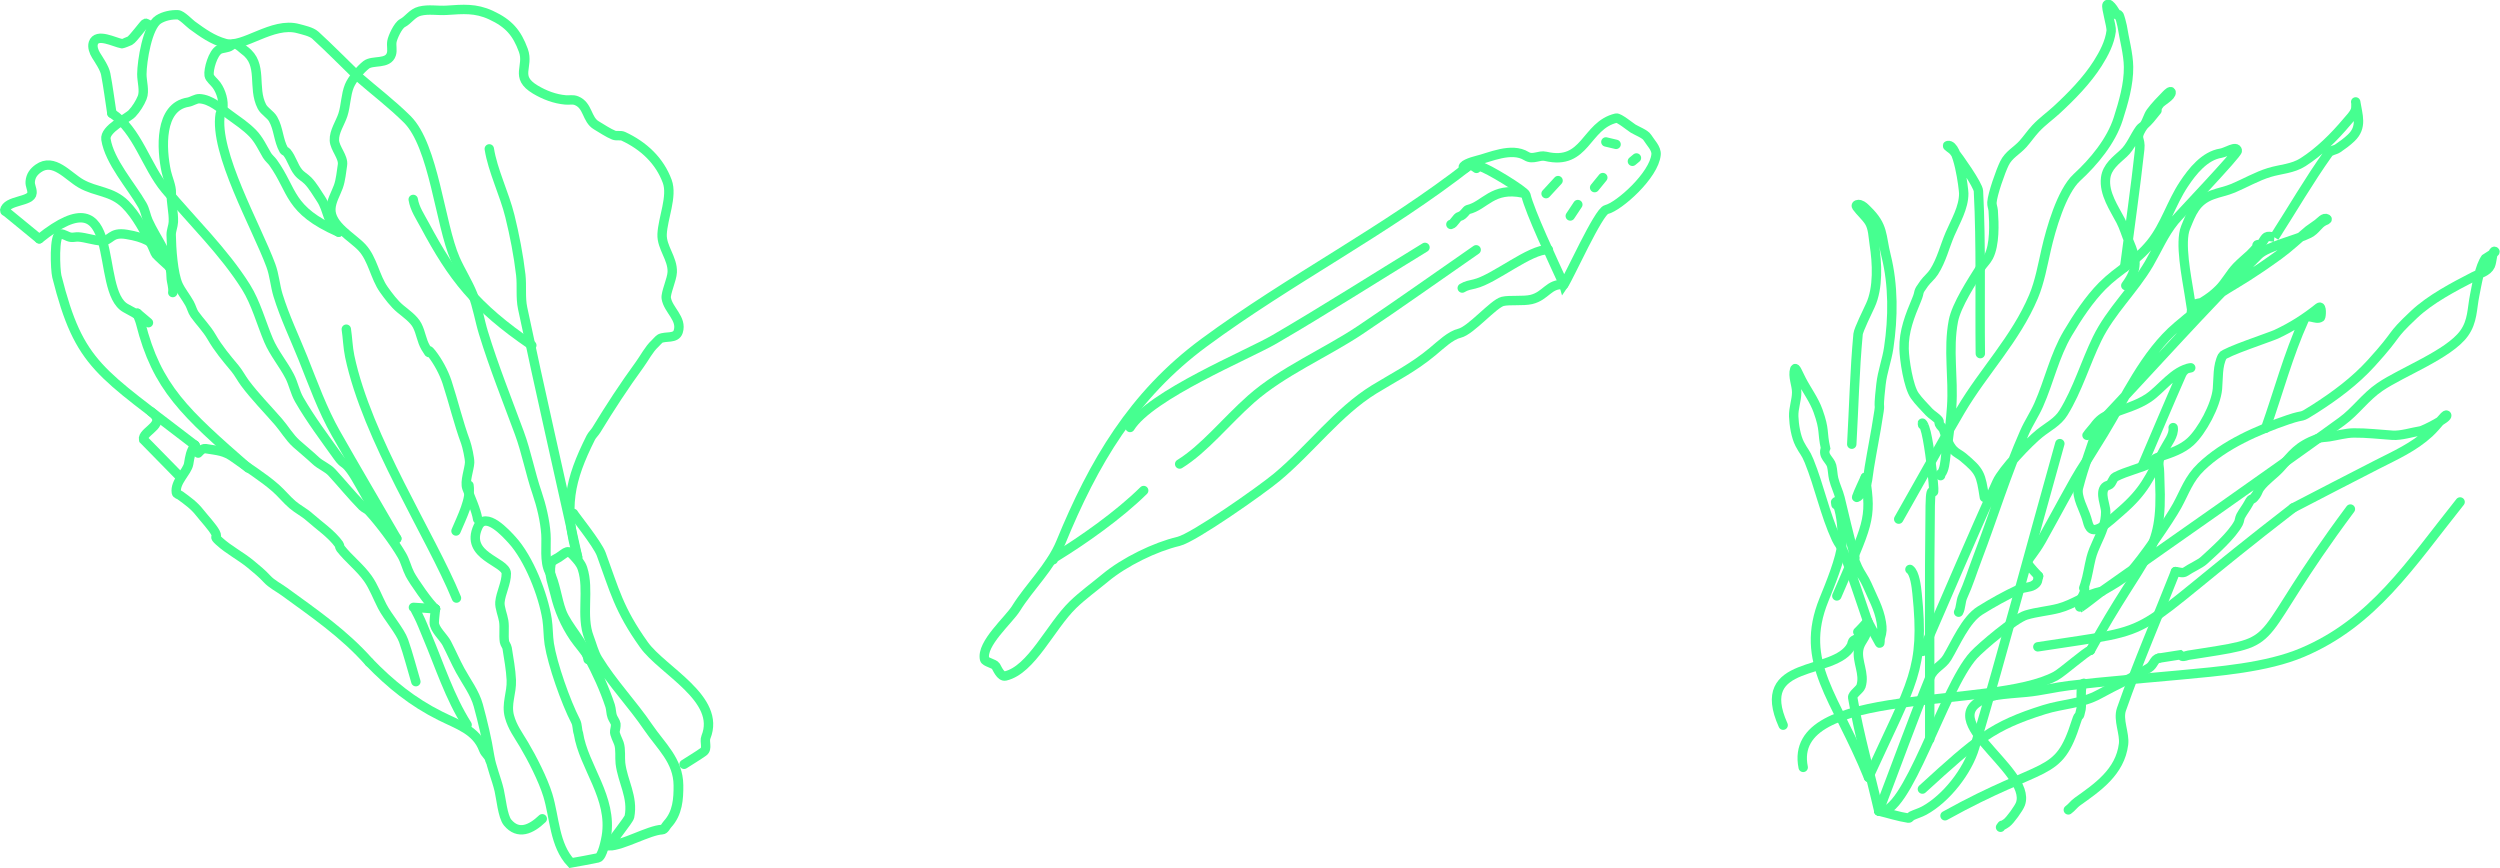 <?xml version="1.0" encoding="UTF-8" standalone="no"?>
<!-- Created with Inkscape (http://www.inkscape.org/) -->

<svg
   width="175.025mm"
   height="60.77mm"
   viewBox="0 0 175.025 60.77"
   version="1.1"
   id="svg5"
   inkscape:version="1.1.2 (b8e25be833, 2022-02-05)"
   sodipodi:docname="veg2.svg"
   xmlns:inkscape="http://www.inkscape.org/namespaces/inkscape"
   xmlns:sodipodi="http://sodipodi.sourceforge.net/DTD/sodipodi-0.dtd"
   xmlns="http://www.w3.org/2000/svg"
   xmlns:svg="http://www.w3.org/2000/svg">
  <sodipodi:namedview
     id="namedview7"
     pagecolor="#ffffff"
     bordercolor="#666666"
     borderopacity="1.0"
     inkscape:pageshadow="2"
     inkscape:pageopacity="0.0"
     inkscape:pagecheckerboard="false"
     inkscape:document-units="mm"
     showgrid="true"
     inkscape:snap-grids="false"
     inkscape:zoom="0.70710678"
     inkscape:cx="572.04939"
     inkscape:cy="-16.970563"
     inkscape:window-width="1920"
     inkscape:window-height="1017"
     inkscape:window-x="-8"
     inkscape:window-y="-8"
     inkscape:window-maximized="1"
     inkscape:current-layer="layer1"
     fit-margin-top="0"
     fit-margin-left="0"
     fit-margin-right="0"
     fit-margin-bottom="0">
    <inkscape:grid
       type="xygrid"
       id="grid857"
       originx="-2.418"
       originy="-2.226" />
  </sodipodi:namedview>
  <defs
     id="defs2" />
  <g
     inkscape:label="Layer 1"
     inkscape:groupmode="layer"
     id="layer1"
     transform="translate(-2.418,-2.226)">
    <g
       id="g3473"
       transform="matrix(-2.006,-1.462,1.462,-2.006,43.181,74.387)"
       style="stroke-linecap:round;paint-order:stroke fill markers">
      <path
         style="fill:none;stroke:#46ff90;stroke-width:0.265;stroke-linecap:round;stroke-linejoin:miter;stroke-miterlimit:4;stroke-dasharray:none;stroke-opacity:1;paint-order:stroke fill markers"
         d="m 10.98,4.862 c 1.042,0.23 2.061,0.198 3.109,0.198 0.183,0 0.412,-0.037 0.595,0 0.203,0.041 0.42,0.054 0.628,0.066 0.36,0.021 0.733,-0.04 1.091,0 0.257,0.029 0.062,0.047 0.232,0.132 0.153,0.077 0.509,0.145 0.695,0.198 0.245,0.07 0.476,0.066 0.728,0.066 0.044,0 0.101,-0.031 0.132,0 0.219,0.219 0.095,0.652 0.198,0.86 0.094,0.189 0.165,0.313 0.165,0.529"
         id="path1332" />
      <path
         style="fill:none;stroke:#46ff90;stroke-width:0.265;stroke-linecap:round;stroke-linejoin:miter;stroke-miterlimit:4;stroke-dasharray:none;stroke-opacity:1;paint-order:stroke fill markers"
         d="m 9.591,5.192 c 0.32,0.243 0.628,0.501 0.959,0.728 0.24,0.164 0.764,0.283 1.058,0.43 0.254,0.127 0.526,0.308 0.794,0.397 0.365,0.122 0.759,0.127 1.124,0.232 0.038,0.011 0.062,0.054 0.099,0.066 0.341,0.114 0.771,0.097 1.124,0.132 0.196,0.02 0.399,-0.015 0.595,0 0.228,0.018 0.437,0.079 0.661,0.099 0.477,0.043 0.975,0 1.455,0 0.332,0 0.481,-0.108 0.794,-0.265 0.1,-0.05 0.088,-0.237 0.099,-0.232 0.071,0.036 0.132,0.088 0.198,0.132"
         id="path1334" />
      <path
         style="fill:none;stroke:#46ff90;stroke-width:0.265;stroke-linecap:round;stroke-linejoin:miter;stroke-miterlimit:4;stroke-dasharray:none;stroke-opacity:1;paint-order:stroke fill markers"
         d="M 5.027,6.714 C 4.349,6.036 3.178,5.826 2.679,4.829 2.638,4.747 2.426,4.299 2.514,4.2 2.685,4.008 2.866,3.825 3.043,3.638 3.722,3.768 4.169,4.4 4.696,4.796 5.069,5.075 5.669,5.378 6.085,5.556 6.374,5.68 6.632,5.756 6.879,5.953 c 0.289,0.231 0.335,0.575 0.562,0.86 0.183,0.229 0.428,0.461 0.628,0.661 0.04,0.04 0.125,0.059 0.165,0.099 0.131,0.131 0.23,0.329 0.364,0.463 0.11,0.11 0.319,0.235 0.397,0.364 C 9.13,8.625 9.167,8.948 9.327,9.161 9.532,9.435 10.568,8.854 10.749,9.757 10.848,10.255 9.981,10.066 9.757,10.021 9.063,9.882 8.132,9.289 7.64,8.797 7.475,8.632 7.341,8.433 7.177,8.268 6.77,7.861 5.844,7.222 5.292,6.945 5.183,6.891 5.121,6.776 5.027,6.714 Z"
         id="path1336" />
      <path
         style="fill:none;stroke:#46ff90;stroke-width:0.275;stroke-linecap:round;stroke-linejoin:miter;stroke-miterlimit:4;stroke-dasharray:none;stroke-opacity:1;paint-order:stroke fill markers"
         d="M 2.461,4.663 C 2.163,4.876 1.809,5.682 1.521,5.911 1.467,5.954 1.497,6.053 1.488,6.125 1.44,6.543 1.654,6.882 1.885,7.193 c 0.418,0.562 1.052,0.603 1.654,0.819 0.753,0.27 1.54,0.405 2.282,0.712 0.2,0.083 0.379,0.238 0.562,0.356 0.544,0.351 0.775,1.09 1.29,1.459 0.124,0.089 0.26,0.113 0.397,0.142 0.266,0.057 0.235,-0.027 0.331,-0.285 0.029,-0.078 0.112,-0.186 0.066,-0.285 C 8.336,9.831 8.09,9.695 7.871,9.507 7.527,9.21 7.139,8.983 6.714,8.83 6.498,8.753 6.261,8.713 6.052,8.617 5.63,8.422 5.148,8.146 4.762,7.869 4.682,7.811 4.613,7.708 4.531,7.656 4.48,7.622 4.364,7.583 4.333,7.549 4.292,7.505 4.251,7.408 4.233,7.371 4.198,7.296 4.005,7.207 3.936,7.157 3.79,7.052 3.685,6.852 3.572,6.73 3.218,6.349 2.719,6.175 2.48,5.662 2.441,5.576 2.485,4.765 2.461,4.663 Z"
         id="path1338"
         sodipodi:nodetypes="cssssssssssssssssssssc" />
      <path
         style="fill:none;stroke:#46ff90;stroke-width:0.265;stroke-linecap:round;stroke-linejoin:miter;stroke-miterlimit:4;stroke-dasharray:none;stroke-opacity:1;paint-order:stroke fill markers"
         d="m 7.971,10.716 c 1.149,0.883 1.467,1.627 1.687,2.943 0.014,0.087 -0.007,0.177 0,0.265 0.062,0.748 0.099,1.464 0.099,2.216 0,0.228 0.045,0.504 0,0.728 -0.004,0.021 -0.02,0.173 -0.033,0.198 -0.08,0.159 -0.368,0.251 -0.298,0.463 0.122,0.366 0.589,0.324 0.827,0.562 0.105,0.105 0.181,0.519 0.298,0.695 0.214,0.321 0.652,0.383 0.86,0.695 0.25,0.375 0.389,1.042 0.761,1.29 0.515,0.343 1.125,0.423 1.753,0.298 0.079,-0.016 0.157,-0.114 0.232,-0.132 0.167,-0.042 0.389,-0.049 0.562,-0.066 0.32,-0.032 0.514,0.318 0.86,0.232 0.116,-0.029 0.164,-0.105 0.265,-0.165 0.26,-0.156 0.555,-0.237 0.86,-0.265 0.697,-0.063 0.514,0.42 0.926,0.695 0.435,0.29 0.777,0.374 1.323,0.265 0.471,-0.094 0.734,-0.33 1.091,-0.628 0.192,-0.16 0.433,-0.268 0.595,-0.463 0.144,-0.172 0.111,-0.388 0.198,-0.562 0.064,-0.129 -0.013,-0.49 -0.066,-0.595 -0.054,-0.108 -0.162,-0.188 -0.198,-0.298 -0.099,-0.297 0.332,-0.435 0.397,-0.661 0.055,-0.191 0.084,-0.555 0.033,-0.761 -0.067,-0.267 -0.243,-0.498 -0.331,-0.761 -0.076,-0.229 -0.075,-0.531 -0.232,-0.728 -0.143,-0.179 -0.493,-0.226 -0.595,-0.43 -0.084,-0.167 -0.207,-0.362 -0.265,-0.562 -0.057,-0.2 -0.077,-0.447 -0.198,-0.628 -0.263,-0.394 -0.96,-0.285 -1.356,-0.364 -0.43,-0.086 -0.788,-0.461 -1.191,-0.595 -0.213,-0.071 -0.469,-0.151 -0.695,-0.165 -0.202,-0.013 -0.475,-0.006 -0.661,-0.099 -0.209,-0.104 -0.349,-0.272 -0.562,-0.364 -0.357,-0.153 0.053,0.048 -0.232,-0.033 -0.281,-0.08 -0.59,-0.228 -0.827,-0.397 C 13.379,12.193 12.925,11.802 12.435,11.476 12.335,11.409 12.069,11.175 12.005,11.079 11.901,10.923 11.806,10.56 11.642,10.451 11.388,10.282 11.07,10.111 10.881,9.922"
         id="path1348" />
      <path
         style="fill:none;stroke:#46ff90;stroke-width:0.265;stroke-linecap:round;stroke-linejoin:miter;stroke-miterlimit:4;stroke-dasharray:none;stroke-opacity:1;paint-order:stroke fill markers"
         d="m 11.179,9.293 c 0.096,0.407 0.182,0.976 0.463,1.257"
         id="path1350" />
      <path
         style="fill:none;stroke:#46ff90;stroke-width:0.265;stroke-linecap:round;stroke-linejoin:miter;stroke-miterlimit:4;stroke-dasharray:none;stroke-opacity:1;paint-order:stroke fill markers"
         d="m 18.818,14.155 c 1.525,-0.331 1.708,0.183 2.646,0.496 0.086,0.029 0.181,0.03 0.265,0.066 0.229,0.098 0.44,0.222 0.695,0.265 0.275,0.046 0.549,0.033 0.827,0.033 0.297,0 0.692,0.046 0.959,-0.132 0.082,-0.055 0.128,-0.194 0.198,-0.265 0.587,-0.587 -0.167,-1.512 -0.661,-1.951 -0.136,-0.121 -0.36,-0.242 -0.463,-0.397 -0.154,-0.231 -0.374,-0.396 -0.529,-0.628 -0.066,-0.1 -0.092,-0.233 -0.165,-0.331 -0.222,-0.296 -0.688,-0.856 -0.992,-1.025 -0.164,-0.091 -0.388,-0.151 -0.562,-0.232 C 20.931,10.007 20.844,9.925 20.737,9.889 20.5,9.81 20.222,9.766 19.976,9.657 19.63,9.503 19.284,9.418 18.918,9.327 18.769,9.29 18.596,9.205 18.455,9.161 17.993,9.017 17.503,8.939 17.033,8.83 16.794,8.775 16.521,8.657 16.272,8.632 c -0.243,-0.024 -0.486,-0.036 -0.728,-0.066 -0.182,-0.023 -0.383,0.036 -0.562,0 C 14.571,8.484 14.161,8.374 13.725,8.301 13.65,8.289 13.568,8.316 13.494,8.301 13.062,8.215 12.396,8.012 12.005,7.838 11.825,7.758 11.683,7.627 11.509,7.541 11.323,7.447 10.551,7.177 10.352,7.177"
         id="path1352" />
      <path
         style="fill:none;stroke:#46ff90;stroke-width:0.265;stroke-linecap:round;stroke-linejoin:miter;stroke-miterlimit:4;stroke-dasharray:none;stroke-opacity:1;paint-order:stroke fill markers"
         d="m 12.402,8.136 c 1.047,0.463 2.098,0.917 3.142,1.389 0.694,0.314 1.344,0.757 1.984,1.158 0.538,0.337 1.109,0.642 1.621,1.025 0.231,0.173 0.415,0.398 0.661,0.562 0.968,0.645 3.18,1.631 3.671,2.613 0.024,0.048 0.01,0.119 0.033,0.165 0.091,0.181 0.309,0.357 0.529,0.43 0.109,0.036 0.267,0.035 0.331,0.099 0.117,0.117 0.29,0.577 0.198,0.761 -0.045,0.09 -0.166,0.167 -0.198,0.265 -0.024,0.072 -0.017,0.105 -0.099,0.132 -0.08,0.027 -0.211,0 -0.298,0 -0.657,0 -0.778,-0.72 -1.323,-0.992 -0.137,-0.068 -0.32,-0.036 -0.463,-0.099 -0.288,-0.128 -0.467,-0.394 -0.761,-0.529 -0.03,-0.014 -0.067,0.008 -0.099,0 -0.215,-0.054 -0.379,-0.206 -0.595,-0.265 -0.13,-0.035 -0.238,-0.012 -0.364,-0.033 -0.197,-0.033 -0.408,-0.13 -0.595,-0.198 -0.361,-0.131 -0.565,-0.463 -0.959,-0.463"
         id="path1354" />
      <path
         style="fill:none;stroke:#46ff90;stroke-width:0.265;stroke-linecap:round;stroke-linejoin:miter;stroke-miterlimit:4;stroke-dasharray:none;stroke-opacity:1;paint-order:stroke fill markers"
         d="m 20.968,18.025 c 0.551,0.077 1.1,0.171 1.654,0.232 0.149,0.016 0.362,-0.082 0.496,-0.132 0.713,-0.268 0.923,-1.367 1.422,-1.554 0.35,-0.131 0.691,-0.132 1.058,-0.132 0.096,0 0.408,0.059 0.496,0 0.153,-0.102 0.295,-0.258 0.364,-0.43 0.138,-0.344 -0.317,-1.225 -0.529,-1.521 -0.115,-0.161 -0.348,-0.333 -0.397,-0.529 -0.04,-0.158 -0.054,-0.361 -0.033,-0.529 0.023,-0.185 0.376,-0.815 0.165,-1.025 -0.448,-0.448 -1.347,-0.639 -1.918,-0.893 -0.147,-0.065 -0.258,-0.185 -0.397,-0.265 -0.512,-0.293 -1.092,-0.409 -1.455,-0.893 -0.09,-0.12 -0.229,-0.194 -0.298,-0.331"
         id="path1356" />
      <path
         style="fill:none;stroke:#46ff90;stroke-width:0.265;stroke-linecap:round;stroke-linejoin:miter;stroke-miterlimit:4;stroke-dasharray:none;stroke-opacity:1;paint-order:stroke fill markers"
         d="m 18.554,6.912 c 3.384,0.098 3.939,-0.124 5.953,1.554 0.141,0.118 0.775,0.915 0.628,1.025 -0.084,0.063 -0.206,0.049 -0.298,0.099 -0.062,0.034 -0.106,0.095 -0.165,0.132 -0.183,0.115 -0.412,0.176 -0.595,0.298 -0.223,0.149 -0.039,0.35 -0.463,0.562 -0.472,0.236 -0.658,0.232 -1.191,0.232 -0.11,0 -0.484,-0.265 -0.331,-0.265"
         id="path1358" />
      <path
         style="fill:none;stroke:#46ff90;stroke-width:0.265;stroke-linecap:round;stroke-linejoin:miter;stroke-miterlimit:4;stroke-dasharray:none;stroke-opacity:1;paint-order:stroke fill markers"
         d="m 25.532,9.029 c 0.386,0.022 0.772,0.044 1.158,0.066 0.012,0.006 0.094,-0.01 0.099,0 0.14,0.28 -0.474,0.645 -0.331,0.86 0.071,0.106 0.168,0.126 0.232,0.232 0.085,0.142 0.083,0.279 0.033,0.43 -0.169,0.508 -0.804,0.317 -1.224,0.364 -0.493,0.055 -0.819,0.347 -1.356,0.265 -0.436,-0.067 -0.899,-0.3 -1.29,-0.496 -0.048,-0.024 -0.214,-0.129 -0.232,-0.132 -0.175,-0.033 -0.353,-0.044 -0.529,-0.066"
         id="path1360" />
      <path
         style="fill:none;stroke:#46ff90;stroke-width:0.265;stroke-linecap:round;stroke-linejoin:miter;stroke-miterlimit:4;stroke-dasharray:none;stroke-opacity:1;paint-order:stroke fill markers"
         d="m 25.962,13.097 c 0.265,0.265 0.52,0.539 0.794,0.794 0.121,0.113 0.378,0.204 0.529,0.265 0.108,0.043 0.23,0.127 0.265,0.232 0.099,0.298 -0.472,0.368 -0.661,0.463 -0.017,0.009 -0.119,0.171 -0.132,0.198 -0.046,0.091 -0.04,0.636 -0.066,0.661 -0.011,0.011 -0.139,0.02 -0.165,0.033"
         id="path1362" />
      <path
         style="fill:none;stroke:#46ff90;stroke-width:0.265;stroke-linecap:round;stroke-linejoin:miter;stroke-miterlimit:4;stroke-dasharray:none;stroke-opacity:1;paint-order:stroke fill markers"
         d="m 18.422,5.953 c 0.463,0.077 0.926,0.154 1.389,0.232 0.011,0.011 0.026,0.019 0.033,0.033 0.104,0.208 -0.298,0.728 0.265,0.728"
         id="path1366" />
      <path
         style="fill:none;stroke:#46ff90;stroke-width:0.265;stroke-linecap:round;stroke-linejoin:miter;stroke-miterlimit:4;stroke-dasharray:none;stroke-opacity:1;paint-order:stroke fill markers"
         d="m 16.966,7.276 c 2.351,0.21 3.408,0.31 4.862,1.521 0.08,0.066 0.175,0.109 0.232,0.165"
         id="path1368" />
      <path
         style="fill:none;stroke:#46ff90;stroke-width:0.265;stroke-linecap:round;stroke-linejoin:miter;stroke-miterlimit:4;stroke-dasharray:none;stroke-opacity:1;paint-order:stroke fill markers"
         d="m 10.054,7.772 c 1.623,1 4.684,2.148 6.449,3.737 0.193,0.174 0.362,0.395 0.529,0.562"
         id="path1372" />
      <path
         style="fill:none;stroke:#46ff90;stroke-width:0.265;stroke-linecap:round;stroke-linejoin:miter;stroke-miterlimit:4;stroke-dasharray:none;stroke-opacity:1;paint-order:stroke fill markers"
         d="m 7.971,10.716 c 1.797,1.587 3.609,3.158 5.391,4.763 0.233,0.21 0.383,0.497 0.595,0.728 0.377,0.408 0.798,0.799 1.224,1.158 0.494,0.416 1.153,0.756 1.587,1.191"
         id="path1374" />
      <path
         style="fill:none;stroke:#46ff90;stroke-width:0.265;stroke-linecap:round;stroke-linejoin:miter;stroke-miterlimit:4;stroke-dasharray:none;stroke-opacity:1;paint-order:stroke fill markers"
         d="m 12.535,14.784 c 1.943,-0.063 2.943,0.242 4.432,0.959 0.252,0.121 0.51,0.212 0.695,0.397"
         id="path1376" />
      <path
         style="fill:none;stroke:#46ff90;stroke-width:0.265;stroke-linecap:round;stroke-linejoin:miter;stroke-miterlimit:4;stroke-dasharray:none;stroke-opacity:1;paint-order:stroke fill markers"
         d="m 4.432,4.167 c 0.078,-0.433 0.273,-0.775 0.728,-0.661 0.211,0.053 0.561,0.453 0.728,0.595 0.254,0.218 0.558,0.393 0.794,0.628 0.334,0.334 0.717,0.659 1.091,0.959 0.29,0.232 0.663,0.34 0.992,0.496 0.258,0.122 0.507,0.27 0.761,0.397 0.169,0.084 0.522,0.112 0.628,0.265 0.074,0.105 0.132,0.22 0.198,0.331"
         id="path1386" />
      <path
         style="fill:none;stroke:#46ff90;stroke-width:0.265;stroke-linecap:round;stroke-linejoin:miter;stroke-miterlimit:4;stroke-dasharray:none;stroke-opacity:1;paint-order:stroke fill markers"
         d="m 7.706,5.06 c 0.859,0.339 1.608,0.892 2.381,1.356 0.187,0.112 0.37,0.235 0.562,0.331 0.061,0.03 0.137,0.069 0.198,0.099 0.01,0.005 0.042,-0.006 0.033,0 -0.173,0.115 -0.353,0.22 -0.529,0.331"
         id="path1390" />
      <path
         style="fill:none;stroke:#46ff90;stroke-width:0.265px;stroke-linecap:round;stroke-linejoin:miter;stroke-opacity:1;paint-order:stroke fill markers"
         d="m 20.968,18.025 c -0.613,-0.053 -1.23,-0.065 -1.838,-0.158 -1.052,-0.161 -2.485,-1.843 -3.414,-2.385 -0.315,-0.184 -0.674,-0.322 -0.982,-0.514 C 14.429,14.777 14.133,14.481 13.845,14.266 13.044,13.665 12.199,13.137 11.366,12.582 10.875,12.255 10.458,11.853 9.962,11.506 9.655,11.291 9.317,11.003 9.074,10.711 8.877,10.475 8.662,10.06 8.372,9.916 8.042,9.751 7.753,9.425 7.437,9.214 7.051,8.957 6.341,8.866 6.034,8.559"
         id="path2406" />
      <path
         style="fill:none;stroke:#46ff90;stroke-width:0.265px;stroke-linecap:round;stroke-linejoin:miter;stroke-opacity:1;paint-order:stroke fill markers"
         d="M 2.105,7.764 C 2.027,7.967 1.94,8.166 1.871,8.372 1.822,8.518 2.024,8.609 2.058,8.746 2.342,9.884 4.152,9.538 5.005,9.822 c 1.167,0.389 1.577,0.755 2.479,1.356 0.257,0.172 1.286,0.444 1.31,0.468"
         id="path2418" />
      <path
         style="fill:none;stroke:#46ff90;stroke-width:0.265px;stroke-linecap:round;stroke-linejoin:miter;stroke-opacity:1;paint-order:stroke fill markers"
         d="m 25.962,13.097 c -0.866,0.042 -1.66,-0.637 -2.483,-0.843 -1.137,-0.284 -2.366,-0.451 -3.461,-0.889 -0.489,-0.196 -0.951,-0.57 -1.403,-0.842 C 18.283,10.325 17.883,10.228 17.54,10.056 17.329,9.951 17.153,9.78 16.932,9.682 16.347,9.422 15.711,9.228 15.107,9.027 14.825,8.933 14.899,9.028 14.593,8.933 14.09,8.779 12.816,8.034 12.402,8.136"
         id="path2420" />
      <path
         style="fill:none;stroke:#46ff90;stroke-width:0.265px;stroke-linecap:round;stroke-linejoin:miter;stroke-opacity:1;paint-order:stroke fill markers"
         d="M 25.532,9.029 C 24.717,12.032 23.437,8.739 22.404,8.887 c -0.178,0.025 -0.333,0.047 -0.514,0.047 -0.078,0 -0.312,-0.006 -0.234,0 0.135,0.011 0.269,0.02 0.404,0.029"
         id="path2422" />
      <path
         style="fill:none;stroke:#46ff90;stroke-width:0.265px;stroke-linecap:round;stroke-linejoin:miter;stroke-opacity:1;paint-order:stroke fill markers"
         d="M 10.98,4.862 C 10.124,4.713 9.326,4.674 8.466,4.818 7.916,4.909 7.408,5.094 6.922,4.771 6.81,4.696 6.685,4.72 6.595,4.63"
         id="path2934" />
    </g>
    <g
       id="g5571"
       transform="matrix(-1.307,2.11,-2.11,-1.307,193.287,-27.667)"
       style="stroke-linecap:round;paint-order:stroke fill markers">
      <path
         style="fill:none;stroke:#46ff90;stroke-width:0.265px;stroke-linecap:round;stroke-linejoin:miter;stroke-opacity:1;paint-order:stroke fill markers"
         d="m 34.331,17.306 c -0.264,-0.014 -2.271,0.255 -2.432,0.094 -0.256,-0.256 -1.532,-0.637 -2.058,-0.374 -0.156,0.078 -0.202,0.311 -0.281,0.468 -0.049,0.098 0,0.355 0,0.468 0,0.089 -0.056,0.505 0,0.561 0.635,0.635 1.595,0.016 1.964,1.123 0.062,0.186 0.281,0.246 0.281,0.468 0,0.493 0.582,0.863 0.842,1.123 0.099,0.099 0.374,0.327 0.374,0.187 0,-0.07 -0.165,-0.027 -0.187,-0.094 0,-0.426 0.044,-0.005 -0.094,-0.281 -0.067,-0.134 -0.078,-1.418 0,-1.497 0.354,-0.354 1.177,-1.626 1.59,-2.245 z"
         id="path3819" />
      <path
         style="fill:none;stroke:#46ff90;stroke-width:0.265px;stroke-linecap:round;stroke-linejoin:miter;stroke-opacity:1;paint-order:stroke fill markers"
         d="m 32.834,21.328 c 2.85,1.046 5.421,2.617 8.232,3.742 2.314,0.926 4.523,0.868 6.922,0.468 0.733,-0.122 1.534,0.094 2.245,0.094 0.38,0 1.368,0.315 1.684,0 0.059,-0.059 -0.039,-0.296 0,-0.374 0.029,-0.059 0.19,-0.277 0.094,-0.374 C 51.473,24.345 50.167,24.539 49.298,24.322 48.924,24.228 48.534,24.067 48.175,23.947 47.504,23.724 46.686,23.206 46.211,22.731 45.901,22.422 43.752,21.506 43.217,21.328 42.042,20.936 40.732,20.834 39.663,20.299 39.082,20.009 38.579,19.688 37.885,19.457 37.595,19.36 37.23,19.269 37.044,19.083 36.813,18.853 35.828,18.709 35.64,18.522 c -0.142,-0.142 -0.305,-0.492 -0.468,-0.655 -0.305,-0.305 -0.65,-0.178 -0.842,-0.561"
         id="path3821" />
      <path
         style="fill:none;stroke:#46ff90;stroke-width:0.265px;stroke-linecap:round;stroke-linejoin:miter;stroke-opacity:1;paint-order:stroke fill markers"
         d="m 34.798,19.925 c 1.216,0.53 2.441,1.041 3.648,1.59 1.053,0.479 2.15,1.253 3.274,1.59 0.916,0.275 1.884,0.381 2.619,0.748"
         id="path3825" />
      <path
         style="fill:none;stroke:#46ff90;stroke-width:0.265px;stroke-linecap:round;stroke-linejoin:miter;stroke-opacity:1;paint-order:stroke fill markers"
         d="m 35.5,21.188 c 1.481,0.748 2.978,1.467 4.443,2.245 0.759,0.403 3.175,2.152 4.256,2.152"
         id="path3829" />
      <path
         style="fill:none;stroke:#46ff90;stroke-width:0.265px;stroke-linecap:round;stroke-linejoin:miter;stroke-opacity:1;paint-order:stroke fill markers"
         d="m 33.723,18.194 c 0.244,0.448 1.512,0.857 1.918,1.263 0.088,0.088 0.16,0.174 0.281,0.234"
         id="path3833" />
      <path
         style="fill:none;stroke:#46ff90;stroke-width:0.265px;stroke-linecap:round;stroke-linejoin:miter;stroke-opacity:1;paint-order:stroke fill markers"
         d="m 32.741,19.644 c 0.304,0.832 0.862,0.722 1.216,1.076 0.032,0.032 0.205,0.018 0.281,0.094 0.07,0.07 0.257,0.023 0.327,0.094"
         id="path3841" />
      <path
         style="fill:none;stroke:#46ff90;stroke-width:0.265px;stroke-linecap:round;stroke-linejoin:miter;stroke-opacity:1;paint-order:stroke fill markers"
         d="m 45.509,24.322 c 0.97,0.235 2.095,0.72 2.9,1.123 0.138,0.069 0.064,-0.03 0.14,0.047"
         id="path3843" />
      <path
         style="fill:none;stroke:#46ff90;stroke-width:0.265px;stroke-linecap:round;stroke-linejoin:miter;stroke-opacity:1;paint-order:stroke fill markers"
         d="m 30.215,17.446 0.14,0.047"
         id="path3847" />
      <path
         style="fill:none;stroke:#46ff90;stroke-width:0.265px;stroke-linecap:round;stroke-linejoin:miter;stroke-opacity:1;paint-order:stroke fill markers"
         d="m 31.185,17.961 0.362,0.047"
         id="path3851" />
      <path
         style="fill:none;stroke:#46ff90;stroke-width:0.265px;stroke-linecap:round;stroke-linejoin:miter;stroke-opacity:1;paint-order:stroke fill markers"
         d="m 32.203,18.159 0.386,0.012"
         id="path3853" />
      <path
         style="fill:none;stroke:#46ff90;stroke-width:0.265px;stroke-linecap:round;stroke-linejoin:miter;stroke-opacity:1;paint-order:stroke fill markers"
         d="m 30.191,18.136 0.094,0.281"
         id="path3855" />
      <path
         style="fill:none;stroke:#46ff90;stroke-width:0.265px;stroke-linecap:round;stroke-linejoin:miter;stroke-opacity:1;paint-order:stroke fill markers"
         d="m 31.922,18.989 0.491,0.094"
         id="path3857" />
    </g>
    <g
       id="g5604"
       transform="matrix(-2.453,0.383,-0.383,-2.453,327.233,40.578)"
       style="stroke:#46ff90;stroke-linecap:round;stroke-opacity:1;paint-order:stroke fill markers">
      <path
         style="fill:none;stroke:#46ff90;stroke-width:0.265px;stroke-linecap:round;stroke-linejoin:miter;stroke-opacity:1;paint-order:stroke fill markers"
         d="m 76.753,5.098 c -1.748,1.159 -2.231,1.457 -3.742,1.684 -0.537,0.081 -1.07,-0.002 -1.59,0.187 -0.491,0.179 -1.012,0.321 -1.497,0.514 -0.158,0.063 -0.188,0.234 -0.327,0.234"
         id="path4082" />
      <path
         style="fill:none;stroke:#46ff90;stroke-width:0.265px;stroke-linecap:round;stroke-linejoin:miter;stroke-opacity:1;paint-order:stroke fill markers"
         d="M 78.063,4.677 C 77.333,4.33 75.73,7.816 74.742,8.606 74.49,8.807 73.442,9.447 73.105,9.495 72.801,9.538 72.475,9.511 72.169,9.542 71.738,9.585 71.323,9.822 70.907,9.822"
         id="path4084" />
      <path
         style="fill:none;stroke:#46ff90;stroke-width:0.265px;stroke-linecap:round;stroke-linejoin:miter;stroke-opacity:1;paint-order:stroke fill markers"
         d="m 78.063,4.677 c -0.67,1.169 -1.318,2.352 -2.011,3.508 -0.143,0.238 -0.396,0.27 -0.561,0.468 -0.302,0.363 -0.678,0.979 -1.123,1.169 -0.372,0.159 -0.783,0.31 -1.169,0.421 -0.121,0.035 -0.312,0.003 -0.421,0.047 -0.162,0.065 -0.132,0.123 -0.187,0.234"
         id="path4086" />
      <path
         style="fill:none;stroke:#46ff90;stroke-width:0.265px;stroke-linecap:round;stroke-linejoin:miter;stroke-opacity:1;paint-order:stroke fill markers"
         d="m 78.203,5.659 c -1.646,2.489 -2.038,2.749 -2.152,4.911 -0.011,0.2 -0.026,0.582 0.094,0.702"
         id="path4088" />
      <path
         style="fill:none;stroke:#46ff90;stroke-width:0.265px;stroke-linecap:round;stroke-linejoin:miter;stroke-opacity:1;paint-order:stroke fill markers"
         d="m 78.063,4.677 c 0.078,1.091 0.219,2.18 0.234,3.274 0.001,0.091 -0.234,0.188 -0.281,0.281 -0.166,0.331 0.015,0.702 -0.094,1.029 -0.062,0.187 -0.203,0.265 -0.281,0.421 -0.04,0.08 -0.063,0.237 -0.094,0.327"
         id="path4090" />
      <path
         style="fill:none;stroke:#46ff90;stroke-width:0.265px;stroke-linecap:round;stroke-linejoin:miter;stroke-opacity:1;paint-order:stroke fill markers"
         d="m 80.355,7.484 c 0.549,2.005 -1.657,1.133 -2.245,1.918 -0.034,0.046 -0.036,0.112 -0.094,0.14 -0.041,0.021 -0.168,0.035 -0.187,0.094 -0.104,0.311 0.304,-0.113 -0.281,0.374"
         id="path4092" />
      <path
         style="fill:none;stroke:#46ff90;stroke-width:0.265px;stroke-linecap:round;stroke-linejoin:miter;stroke-opacity:1;paint-order:stroke fill markers"
         d="m 79.98,6.221 c 0.106,2.395 -5.518,0.765 -7.437,1.45 -0.212,0.076 -0.965,0.561 -1.076,0.561"
         id="path4094" />
      <path
         style="fill:none;stroke:#46ff90;stroke-width:0.265px;stroke-linecap:round;stroke-linejoin:miter;stroke-opacity:1;paint-order:stroke fill markers"
         d="m 78.297,10.851 c -1.182,1.884 -1.31,1.957 -1.31,3.181"
         id="path4096" />
      <path
         style="fill:none;stroke:#46ff90;stroke-width:0.265px;stroke-linecap:round;stroke-linejoin:miter;stroke-opacity:1;paint-order:stroke fill markers"
         d="m 70.907,9.822 c -2.479,1.232 -4.973,2.434 -7.437,3.695 -0.434,0.222 -0.761,0.58 -1.216,0.795 -0.683,0.324 -2.056,0.606 -2.572,1.123 -0.299,0.299 -0.329,0.659 -0.468,1.029 -0.105,0.281 -0.258,0.772 -0.468,0.982 -0.001,0.001 -0.314,0.107 -0.281,0.14 0.059,0.059 0.117,-0.27 0.187,-0.374 0.104,-0.157 0.336,-0.174 0.514,-0.234 0.6,-0.2 1.3,-0.436 1.824,-0.795 0.825,-0.564 0.445,-0.397 1.403,-1.169 0.534,-0.431 1.152,-0.755 1.777,-1.029 0.516,-0.226 0.232,-0.088 0.795,-0.187 0.884,-0.156 1.876,-0.415 2.619,-0.935 0.4,-0.28 0.557,-0.612 0.842,-0.982 0.264,-0.344 1.238,-1.379 1.59,-1.637 0.265,-0.194 0.589,-0.301 0.889,-0.421 z"
         id="path4104" />
      <path
         style="fill:none;stroke:#46ff90;stroke-width:0.265px;stroke-linecap:round;stroke-linejoin:miter;stroke-opacity:1;paint-order:stroke fill markers"
         d="m 76.145,8.933 c -0.935,1.466 -1.849,2.946 -2.806,4.397 -0.212,0.321 -1.056,0.971 -1.403,1.169 -0.254,0.145 -0.551,0.237 -0.748,0.468 -0.499,0.582 -0.827,1.292 -1.263,1.918 -0.498,0.716 -1.234,1.202 -1.777,1.871 -0.297,0.366 -0.537,0.759 -0.889,1.076 -0.165,0.149 -2.058,1.596 -2.058,1.684 0,0.156 0.312,0 0.468,0 0.466,0 0.876,-0.381 1.169,-0.702 0.432,-0.472 0.695,-1.063 1.169,-1.497 0.503,-0.459 1.028,-0.603 1.543,-0.982 0.425,-0.313 0.833,-0.761 1.169,-1.169 0.474,-0.576 0.723,-1.249 1.123,-1.871 0.157,-0.244 0.358,-0.457 0.514,-0.702 0.683,-1.065 1.242,-2.221 1.871,-3.321 0.185,-0.324 0.357,-0.675 0.561,-0.982 0.089,-0.134 0.098,-0.303 0.187,-0.421"
         id="path4110" />
      <path
         style="fill:none;stroke:#46ff90;stroke-width:0.265px;stroke-linecap:round;stroke-linejoin:miter;stroke-opacity:1;paint-order:stroke fill markers"
         d="m 70.252,14.499 c -1.731,1.341 -3.418,2.739 -5.192,4.022 -0.275,0.199 -1.137,0.254 -1.497,0.374 -0.211,0.07 -0.283,0.219 -0.468,0.281 -0.033,0.011 -0.118,0.022 -0.094,0.047 0.07,0.07 0.192,-0.049 0.281,-0.094 0.094,-0.047 0.187,-0.094 0.281,-0.14 0.312,-0.187 0.611,-0.396 0.935,-0.561 1.672,-0.852 1.487,-0.541 3.134,-1.543 1.034,-0.629 1.759,-1.762 2.526,-2.666 1.119,-1.319 0.578,-0.623 1.403,-1.684 0.11,-0.141 0.635,-0.829 0.795,-1.029 0.511,-0.639 0.63,-0.389 0.234,-0.982"
         id="path4112" />
      <path
         style="fill:none;stroke:#46ff90;stroke-width:0.265px;stroke-linecap:round;stroke-linejoin:miter;stroke-opacity:1;paint-order:stroke fill markers"
         d="m 76.239,12.722 c -0.733,0.92 -1.452,1.851 -2.198,2.76 -0.817,0.994 -1.84,1.745 -2.526,2.853 -0.236,0.381 -0.396,0.85 -0.561,1.263 -0.21,0.525 -0.673,1.54 -1.169,1.871 -0.535,0.357 -1.109,0.862 -1.403,1.45 -0.217,0.435 -0.444,0.913 -0.514,1.403 -0.052,0.366 0,0.796 0,1.169 0,0.029 0.023,0.304 0.047,0.327 0.011,0.011 0.036,-0.011 0.047,0 0.008,0.008 0.147,0.415 0.234,0.327 0.052,-0.052 -0.038,-0.616 0,-0.748 0.09,-0.316 0.301,-0.598 0.514,-0.842 0.378,-0.432 0.883,-0.807 1.356,-1.123 0.224,-0.149 0.434,-0.249 0.655,-0.421 0.148,-0.115 0.276,-0.255 0.421,-0.374 0.21,-0.172 0.446,-0.233 0.608,-0.468 0.137,-0.197 0.461,-0.795 0.514,-1.029 0.018,-0.076 -0.006,-0.156 0,-0.234 0.031,-0.373 0.1,-0.95 0.327,-1.263 0.078,-0.107 0.194,-0.181 0.281,-0.281 0.28,-0.324 0.829,-0.928 0.982,-1.356 0.276,-0.773 0.24,-1.59 0.421,-2.385 0.076,-0.333 0.212,-0.851 0.327,-1.169 0.058,-0.16 0.099,-0.414 0.187,-0.561 0.105,-0.174 0.094,-0.025 0.094,-0.14"
         id="path4128" />
      <path
         style="fill:none;stroke:#46ff90;stroke-width:0.265px;stroke-linecap:round;stroke-linejoin:miter;stroke-opacity:1;paint-order:stroke fill markers"
         d="m 73.245,16.978 c -0.218,1.512 -0.497,3.017 -0.655,4.537 -0.018,0.174 0.403,1.022 0.514,1.216 0.05,0.088 0.195,0.187 0.14,0.187 -0.299,0 -0.251,-1.291 -0.234,-1.403 0.06,-0.401 0.355,-0.746 0.561,-1.076 0.208,-0.333 0.342,-0.678 0.608,-0.982 0.095,-0.108 0.226,-0.179 0.327,-0.281 0.257,-0.257 0.124,-0.166 0.281,-0.421 0.255,-0.415 0.495,-0.814 0.561,-1.31 0.041,-0.305 0.047,-1.075 -0.094,-1.356 -0.091,-0.182 -0.215,-0.345 -0.327,-0.514 -0.061,-0.091 -0.185,-0.184 -0.234,-0.281 -0.014,-0.028 0.008,-0.063 0,-0.094 -0.017,-0.068 -0.08,-0.119 -0.094,-0.187 -0.039,-0.194 -0.065,-0.434 -0.187,-0.608 -0.063,-0.09 -0.161,-0.151 -0.234,-0.234 -0.417,-0.476 -0.421,-0.547 -0.421,-1.216"
         id="path4130" />
      <path
         style="fill:none;stroke:#46ff90;stroke-width:0.265px;stroke-linecap:round;stroke-linejoin:miter;stroke-opacity:1;paint-order:stroke fill markers"
         d="m 77.221,15.014 c -0.218,1.013 -0.4,2.035 -0.655,3.04 -0.029,0.115 -0.377,0.612 -0.468,0.748 -0.301,0.452 -0.374,1.153 -0.374,1.684 0,0.207 -0.039,0.462 0.047,0.655 0.071,0.159 0.203,0.313 0.281,0.468 0.033,0.066 -0.064,0.061 -0.094,0.047 -0.092,-0.046 -0.129,-0.11 -0.187,-0.187 -0.392,-0.522 -0.273,-0.762 -0.327,-1.356 -0.077,-0.851 0.071,-1.754 0.327,-2.572 0.106,-0.341 0.279,-0.635 0.374,-0.982 0.285,-1.044 -0.019,-0.176 0.327,-1.216 0.157,-0.471 0.332,-0.928 0.468,-1.403 0.026,-0.09 0.121,-0.261 0.187,-0.327 0.097,-0.097 -0.004,0.148 0.094,-0.047 0.016,-0.031 0.11,-0.077 0.094,-0.047 -0.097,0.178 -0.218,0.343 -0.327,0.514"
         id="path4134" />
      <path
         style="fill:none;stroke:#46ff90;stroke-width:0.265px;stroke-linecap:round;stroke-linejoin:miter;stroke-opacity:1;paint-order:stroke fill markers"
         d="m 77.548,10.009 c 0.125,0.686 0.23,1.376 0.374,2.058 0.028,0.13 0.104,0.246 0.14,0.374 0.212,0.743 0.244,1.541 0.421,2.292 0.061,0.26 0.107,0.275 0.187,0.514 0.074,0.221 0.076,0.561 0.047,0.795 -0.029,0.234 -0.149,0.425 -0.187,0.655 -0.034,0.204 0.048,0.464 -0.047,0.655 -0.034,0.069 -0.069,-0.112 -0.14,-0.327 -0.104,-0.313 -0.265,-0.611 -0.327,-0.935 -0.111,-0.577 -0.017,-0.6 -0.047,-1.076 0.127,-0.204 -0.078,-0.341 -0.094,-0.514 -0.011,-0.124 0.01,-0.25 0,-0.374 -0.016,-0.189 -0.077,-0.372 -0.094,-0.561 -0.045,-0.514 -0.077,-1.039 -0.14,-1.543 -0.054,-0.429 0.07,-0.04 -0.047,-0.468 -0.046,-0.169 -0.145,-0.346 -0.187,-0.514 -0.093,-0.373 -0.234,-0.723 -0.234,-1.123 0,-0.174 0.017,-0.268 0.094,-0.421 0.022,-0.044 0.029,-0.186 0.047,-0.14 0.083,0.216 0.156,0.437 0.234,0.655"
         id="path4140" />
      <path
         style="fill:none;stroke:#46ff90;stroke-width:0.265px;stroke-linecap:round;stroke-linejoin:miter;stroke-opacity:1;paint-order:stroke fill markers"
         d="m 76.332,6.455 c -0.343,2.167 -0.661,4.338 -1.029,6.501 -0.14,0.821 -0.143,-0.012 -0.187,0.655 -0.021,0.319 -0.058,1.252 0,1.543 0.054,0.269 0.047,-0.013 0.047,0.14"
         id="path4142" />
      <path
         style="fill:none;stroke:#46ff90;stroke-width:0.265px;stroke-linecap:round;stroke-linejoin:miter;stroke-opacity:1;paint-order:stroke fill markers"
         d="M 60.523,10.758 C 62.19,9.229 63.467,7.777 65.575,7.25 66.632,6.985 67.998,7.09 69.082,7.156 c 1.045,0.063 2.087,0.15 3.134,0.187 0.404,0.014 0.813,-0.025 1.216,0 0.301,0.019 0.588,0.047 0.889,0.047"
         id="path4146" />
      <path
         style="fill:none;stroke:#46ff90;stroke-width:0.265px;stroke-linecap:round;stroke-linejoin:miter;stroke-opacity:1;paint-order:stroke fill markers"
         d="m 78.203,5.659 c 0.56,2.4 1.46,3.491 0.468,5.145 -0.217,0.361 -0.656,1.079 -0.748,1.497 -0.069,0.309 -0.11,0.76 -0.047,1.076 0.058,0.289 0.047,-0.139 0.047,0.094"
         id="path4148" />
      <path
         style="fill:none;stroke:#46ff90;stroke-width:0.265px;stroke-linecap:round;stroke-linejoin:miter;stroke-opacity:1;paint-order:stroke fill markers"
         d="m 68.755,10.056 c 0.702,-1.2 1.449,-2.375 2.105,-3.601 0.149,-0.278 0.01,-0.691 0.094,-0.982 0.217,-0.761 0.918,-1.091 1.543,-1.403 0.097,-0.049 0.18,-0.137 0.281,-0.187"
         id="path4152" />
      <path
         style="fill:none;stroke:#46ff90;stroke-width:0.265px;stroke-linecap:round;stroke-linejoin:miter;stroke-opacity:1;paint-order:stroke fill markers"
         d="m 74.321,7.39 c 2.128,-0.202 -0.743,-2.218 -0.234,-3.134 0.063,-0.114 0.364,-0.416 0.468,-0.468 0.215,-0.107 0.081,0.012 0.187,-0.094"
         id="path4154" />
      <path
         style="fill:none;stroke:#46ff90;stroke-width:0.265px;stroke-linecap:round;stroke-linejoin:miter;stroke-opacity:1;paint-order:stroke fill markers"
         d="m 64.546,18.943 c -0.624,0.702 -1.214,1.434 -1.871,2.105 -0.069,0.07 -0.191,0.052 -0.281,0.094 -0.145,0.068 -0.289,0.142 -0.421,0.234 -0.364,0.252 -0.281,0.596 -0.281,0.982 0,0.016 -0.003,-0.031 0,-0.047 0.013,-0.063 0.015,-0.131 0.047,-0.187 0.066,-0.115 0.181,-0.194 0.281,-0.281 0.414,-0.362 0.901,-0.716 1.403,-0.935 0.32,-0.14 0.649,-0.093 0.982,-0.14 0.364,-0.052 0.721,-0.192 1.076,-0.281 0.199,-0.05 0.407,-0.053 0.608,-0.094 0.491,-0.098 0.66,-0.415 0.889,-0.795 0.234,-0.389 0.187,-1.388 0.187,-1.871 0,-0.14 0,-0.281 0,-0.421 0,-0.047 0.047,-0.14 0,-0.14 -0.012,0 -0.085,0.225 -0.094,0.234 -0.056,0.056 -0.16,0.016 -0.234,0.047 -0.204,0.085 -0.347,0.161 -0.514,0.281 -0.228,0.163 -0.387,0.396 -0.608,0.561 -0.133,0.1 -0.284,0.189 -0.421,0.281 -0.065,0.043 -0.198,0.151 -0.234,0.187 -0.011,0.011 0.014,0.04 0,0.047 -0.028,0.014 -0.064,-0.01 -0.094,0 -0.076,0.025 -0.148,0.187 -0.234,0.187 -0.064,0 -0.125,-0.031 -0.187,-0.047 z"
         id="path4269" />
      <path
         style="fill:none;stroke:#46ff90;stroke-width:0.265px;stroke-linecap:round;stroke-linejoin:miter;stroke-opacity:1;paint-order:stroke fill markers"
         d="m 68.849,18.756 c -0.312,1.076 -0.643,2.146 -0.935,3.227 -0.084,0.309 0.087,0.288 -0.14,0.561 -0.106,0.127 -0.134,0.106 -0.281,0.234 -0.583,0.51 0.167,-0.12 -0.327,0.374 -0.072,0.072 -0.374,0.166 -0.374,0.281 0,0.049 0.101,-0.017 0.14,-0.047 0.168,-0.126 0.367,-0.274 0.514,-0.421 0.088,-0.088 0.146,-0.239 0.234,-0.327 0.04,-0.04 0.101,-0.054 0.14,-0.094 0.189,-0.189 0.331,-0.455 0.561,-0.608 0.241,-0.161 0.52,-0.301 0.608,-0.608 0.122,-0.426 -0.108,-0.887 -0.234,-1.263 -0.066,-0.197 -0.091,-0.412 -0.14,-0.608 -0.133,-0.533 -0.148,-0.788 0.281,-1.216"
         id="path4271" />
      <path
         style="fill:none;stroke:#46ff90;stroke-width:0.265px;stroke-linecap:round;stroke-linejoin:miter;stroke-opacity:1;paint-order:stroke fill markers"
         d="m 65.621,13.657 c -0.514,0.951 -0.951,1.949 -1.543,2.853 -0.122,0.185 -0.327,-0.071 -0.468,0 -0.026,0.013 -0.098,0.336 0,0.281 0.427,-0.244 0.824,-0.42 1.31,-0.561 0.161,-0.047 1.514,-0.272 1.59,-0.374 0.181,-0.242 0.21,-0.605 0.281,-0.889 0.113,-0.453 0.618,-1.114 0.982,-1.356 0.262,-0.175 0.591,-0.231 0.889,-0.281 0.389,-0.065 -0.123,-0.019 0.281,-0.14 0.347,-0.104 0.737,-0.121 1.076,-0.234 0.074,-0.025 0.116,-0.152 0.187,-0.187 0.044,-0.022 0.101,-0.017 0.14,-0.047 0.185,-0.139 0.064,-0.524 0.094,-0.702 0.026,-0.155 0.07,-0.279 0.14,-0.421 0.142,-0.283 0.342,-0.502 0.468,-0.795 0.1,-0.234 0.167,-0.474 0.281,-0.702 0.132,-0.265 -0.017,0.07 0.047,-0.187 0.023,-0.092 0.102,-0.157 0.14,-0.234 0.014,-0.028 -0.014,-0.066 0,-0.094 0.039,-0.078 0.095,-0.141 0.094,-0.14 C 71.368,9.56 71.14,9.697 70.907,9.822"
         id="path5186" />
      <path
         style="fill:none;stroke:#46ff90;stroke-width:0.265px;stroke-linecap:round;stroke-linejoin:miter;stroke-opacity:1;paint-order:stroke fill markers"
         d="m 69.223,13.143 c -0.499,0.795 -0.99,1.595 -1.497,2.385 -0.051,0.08 -0.14,0.14 -0.234,0.14 -0.016,0 -0.062,0 -0.047,0 0.477,0 0.908,-0.467 1.31,-0.655 0.346,-0.161 0.755,-0.202 1.123,-0.281 0.225,-0.048 0.353,-0.119 0.514,-0.281 0.049,-0.049 0.356,-0.3 0.187,-0.187 -0.112,0.074 -0.218,0.156 -0.327,0.234"
         id="path5188" />
      <path
         style="fill:none;stroke:#46ff90;stroke-width:0.265px;stroke-linecap:round;stroke-linejoin:miter;stroke-opacity:1;paint-order:stroke fill markers"
         d="m 70.252,14.499 c 0.281,-0.561 0.595,-1.107 0.842,-1.684 0.103,-0.241 -0.063,-0.644 -0.094,-0.889 -0.027,-0.216 -0.023,-0.419 -0.327,-0.327 -0.159,0.048 -0.549,0.308 -0.655,0.374 -0.747,0.467 -0.937,0.797 -1.45,1.497 -0.146,0.199 -0.374,0.398 -0.374,0.608"
         id="path5190" />
      <path
         style="fill:none;stroke:#46ff90;stroke-width:0.265px;stroke-linecap:round;stroke-linejoin:miter;stroke-opacity:1;paint-order:stroke fill markers"
         d="m 71.421,14.125 c 1.232,-2.697 2.427,-5.411 3.695,-8.092 0.299,-0.633 1.016,-1.305 1.684,-1.543 0.121,-0.043 0.251,-0.057 0.374,-0.094 0.033,-0.01 0.06,-0.057 0.094,-0.047 0.273,0.086 0.53,0.218 0.795,0.327"
         id="path5192" />
      <path
         style="fill:none;stroke:#46ff90;stroke-width:0.265px;stroke-linecap:round;stroke-linejoin:miter;stroke-opacity:1;paint-order:stroke fill markers"
         d="m 71.468,8.232 c -1.96,2.543 -2.437,2.333 -2.666,4.397 -0.019,0.171 -0.047,0.303 -0.047,0.468 0,0.062 -0.061,0.199 0,0.187 0.16,-0.032 0.312,-0.094 0.468,-0.14"
         id="path5196" />
      <path
         style="fill:none;stroke:#46ff90;stroke-width:0.265px;stroke-linecap:round;stroke-linejoin:miter;stroke-opacity:1;paint-order:stroke fill markers"
         d="m 76.239,4.256 c -3.068,1.127 -3.298,0.515 -4.069,2.058 -0.136,0.271 -0.064,-5.82e-4 -0.187,0.327 -0.046,0.124 -0.065,0.702 -0.187,0.702"
         id="path5198" />
      <path
         style="fill:none;stroke:#46ff90;stroke-width:0.265px;stroke-linecap:round;stroke-linejoin:miter;stroke-opacity:1;paint-order:stroke fill markers"
         d="m 63.61,11.038 c 3.408,-3.343 2.359,-3.368 4.724,-3.368 0.14,0 0.281,0 0.421,0 0.062,0 0.131,-0.028 0.187,0 0.02,0.01 0.031,0.031 0.047,0.047 0.203,0 0.405,0 0.608,0"
         id="path5200" />
      <path
         style="fill:none;stroke:#46ff90;stroke-width:0.265px;stroke-linecap:round;stroke-linejoin:miter;stroke-opacity:1;paint-order:stroke fill markers"
         d="m 65.2,11.319 c -0.842,0.281 -1.682,0.566 -2.526,0.842 -0.553,0.181 -1.099,0.327 -1.59,0.655 -0.258,0.172 -0.524,0.458 -0.561,0.421 -0.074,-0.074 0.694,-0.327 0.795,-0.327 0.239,0 0.56,-0.052 0.795,0 0.356,0.079 0.712,0.182 1.076,0.234 0.223,0.032 0.476,0 0.702,0 0.109,0 0.221,0.023 0.327,0 0.607,-0.13 0.753,-0.321 1.169,-0.655 0.207,-0.166 0.466,-0.279 0.655,-0.468 0.055,-0.055 0.085,-0.132 0.14,-0.187 0.184,-0.184 0.095,-0.002 0.234,-0.187 0.085,-0.114 0.195,-0.213 0.281,-0.327 0.042,-0.056 0.052,-0.131 0.094,-0.187 0.236,-0.315 0.798,-0.672 1.123,-0.889 0.123,-0.082 0.408,-0.157 0.561,-0.234 0.085,-0.042 0.189,0.024 0.281,0.047"
         id="path5395" />
      <path
         style="fill:none;stroke:#46ff90;stroke-width:0.265px;stroke-linecap:round;stroke-linejoin:miter;stroke-opacity:1;paint-order:stroke fill markers"
         d="M 65.2,11.319 C 70.717,8.291 69.112,8.559 72.918,8.559"
         id="path5397" />
    </g>
  </g>
</svg>
